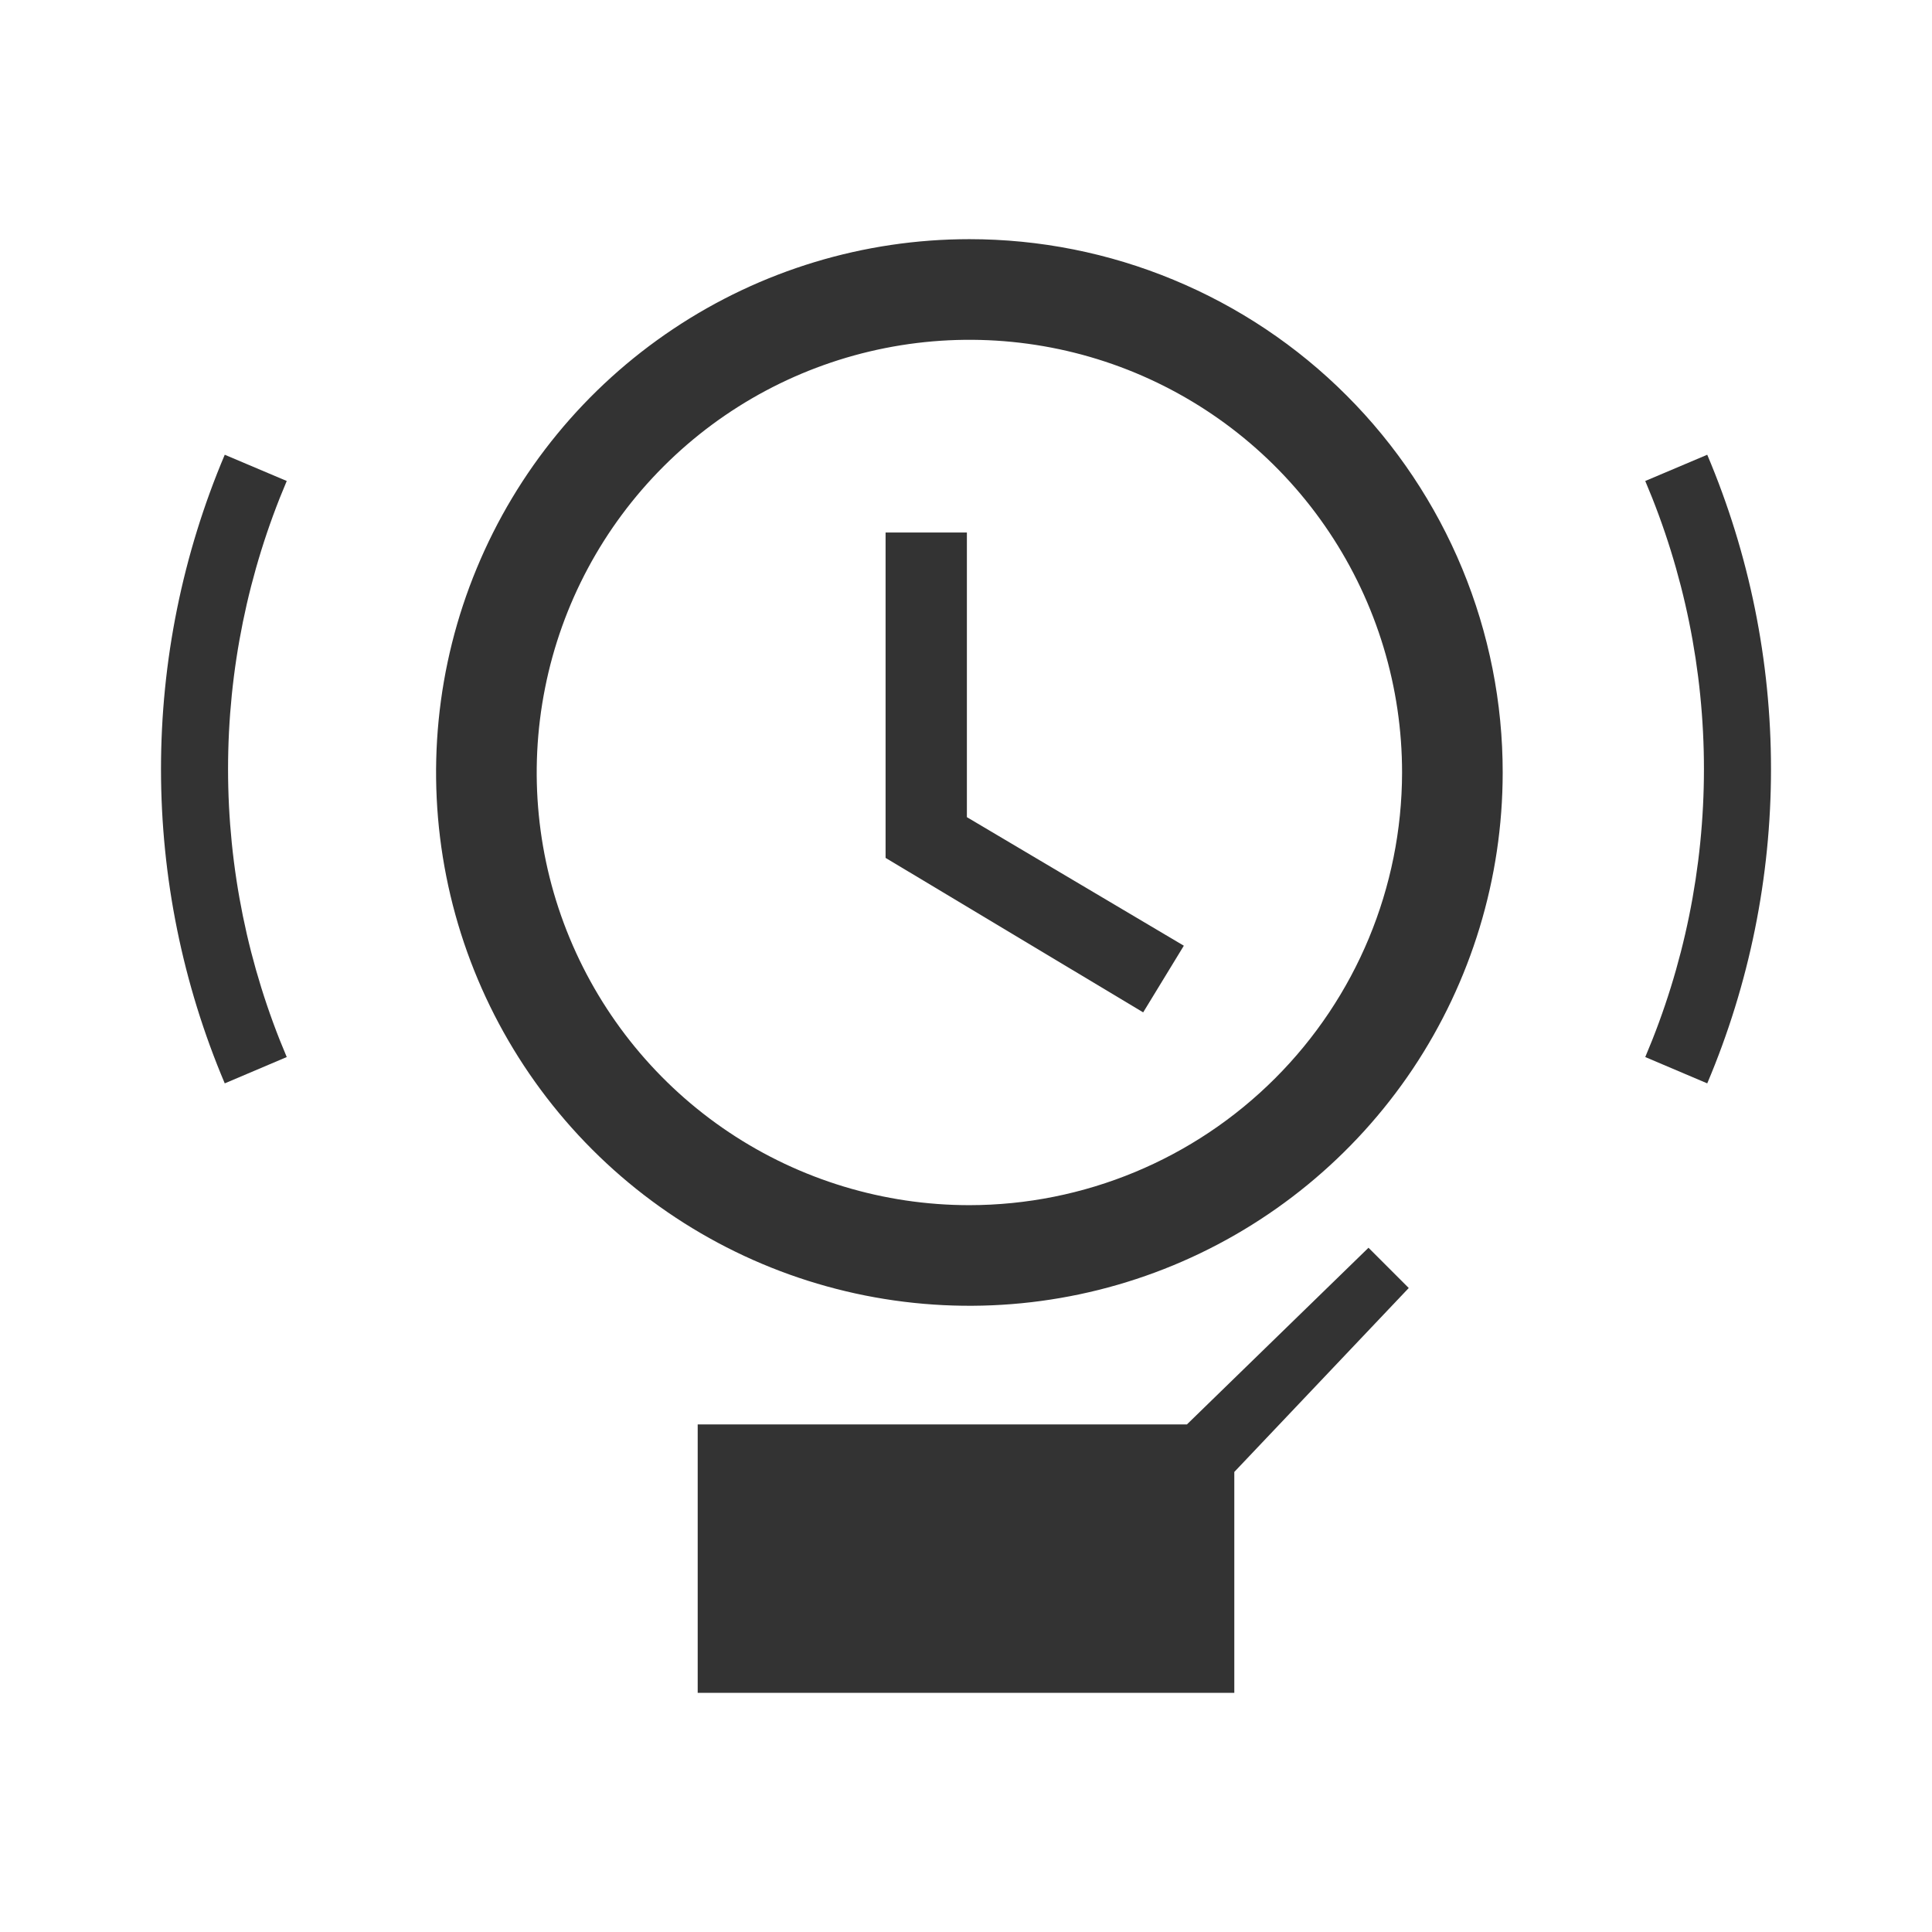 <svg width="24" height="24" viewBox="0 0 24 24" fill="none" xmlns="http://www.w3.org/2000/svg">
<path d="M11.001 6.615H12.011V10.151L14.706 11.748L14.201 12.576L11.001 10.657V6.615Z" fill="#333333"/>
<path fill-rule="evenodd" clip-rule="evenodd" d="M12.042 2.971C10.732 2.971 9.451 3.359 8.362 4.087C7.272 4.815 6.423 5.849 5.922 7.06C5.42 8.27 5.289 9.602 5.544 10.887C5.799 12.172 6.43 13.352 7.356 14.279C8.282 15.206 9.462 15.837 10.747 16.093C12.032 16.349 13.364 16.219 14.575 15.718C15.785 15.217 16.82 14.368 17.549 13.28C18.277 12.191 18.666 10.91 18.667 9.6C18.668 8.73 18.497 7.868 18.164 7.063C17.831 6.259 17.343 5.528 16.728 4.913C16.113 4.297 15.382 3.809 14.578 3.476C13.774 3.142 12.912 2.971 12.042 2.971ZM12.042 14.971C10.979 14.971 9.939 14.656 9.055 14.065C8.171 13.474 7.483 12.634 7.076 11.652C6.669 10.67 6.563 9.589 6.771 8.546C6.978 7.503 7.491 6.545 8.243 5.794C8.995 5.042 9.953 4.531 10.996 4.324C12.039 4.117 13.12 4.224 14.102 4.631C15.084 5.039 15.923 5.728 16.513 6.613C17.103 7.497 17.418 8.537 17.417 9.6C17.414 11.024 16.847 12.389 15.839 13.396C14.832 14.403 13.466 14.97 12.042 14.971Z" fill="#333333"/>
<path d="M2 9.553C2 8.212 2.269 6.884 2.792 5.649L3.562 5.975C3.081 7.107 2.833 8.323 2.833 9.553C2.833 10.783 3.081 11.999 3.562 13.131L2.792 13.458C2.269 12.223 2 10.895 2 9.553Z" fill="#333333"/>
<path d="M21.208 5.649L20.438 5.975C20.919 7.107 21.167 8.323 21.167 9.553C21.167 10.783 20.919 11.999 20.438 13.131L21.208 13.458C21.731 12.223 22 10.895 22 9.553C22 8.212 21.731 6.884 21.208 5.649Z" fill="#333333"/>
<path d="M17 15.5L14.744 17.695H8.667V21.029H15.333V18.285L17.5 16L17 15.5Z" fill="#333333"/>
</svg>

